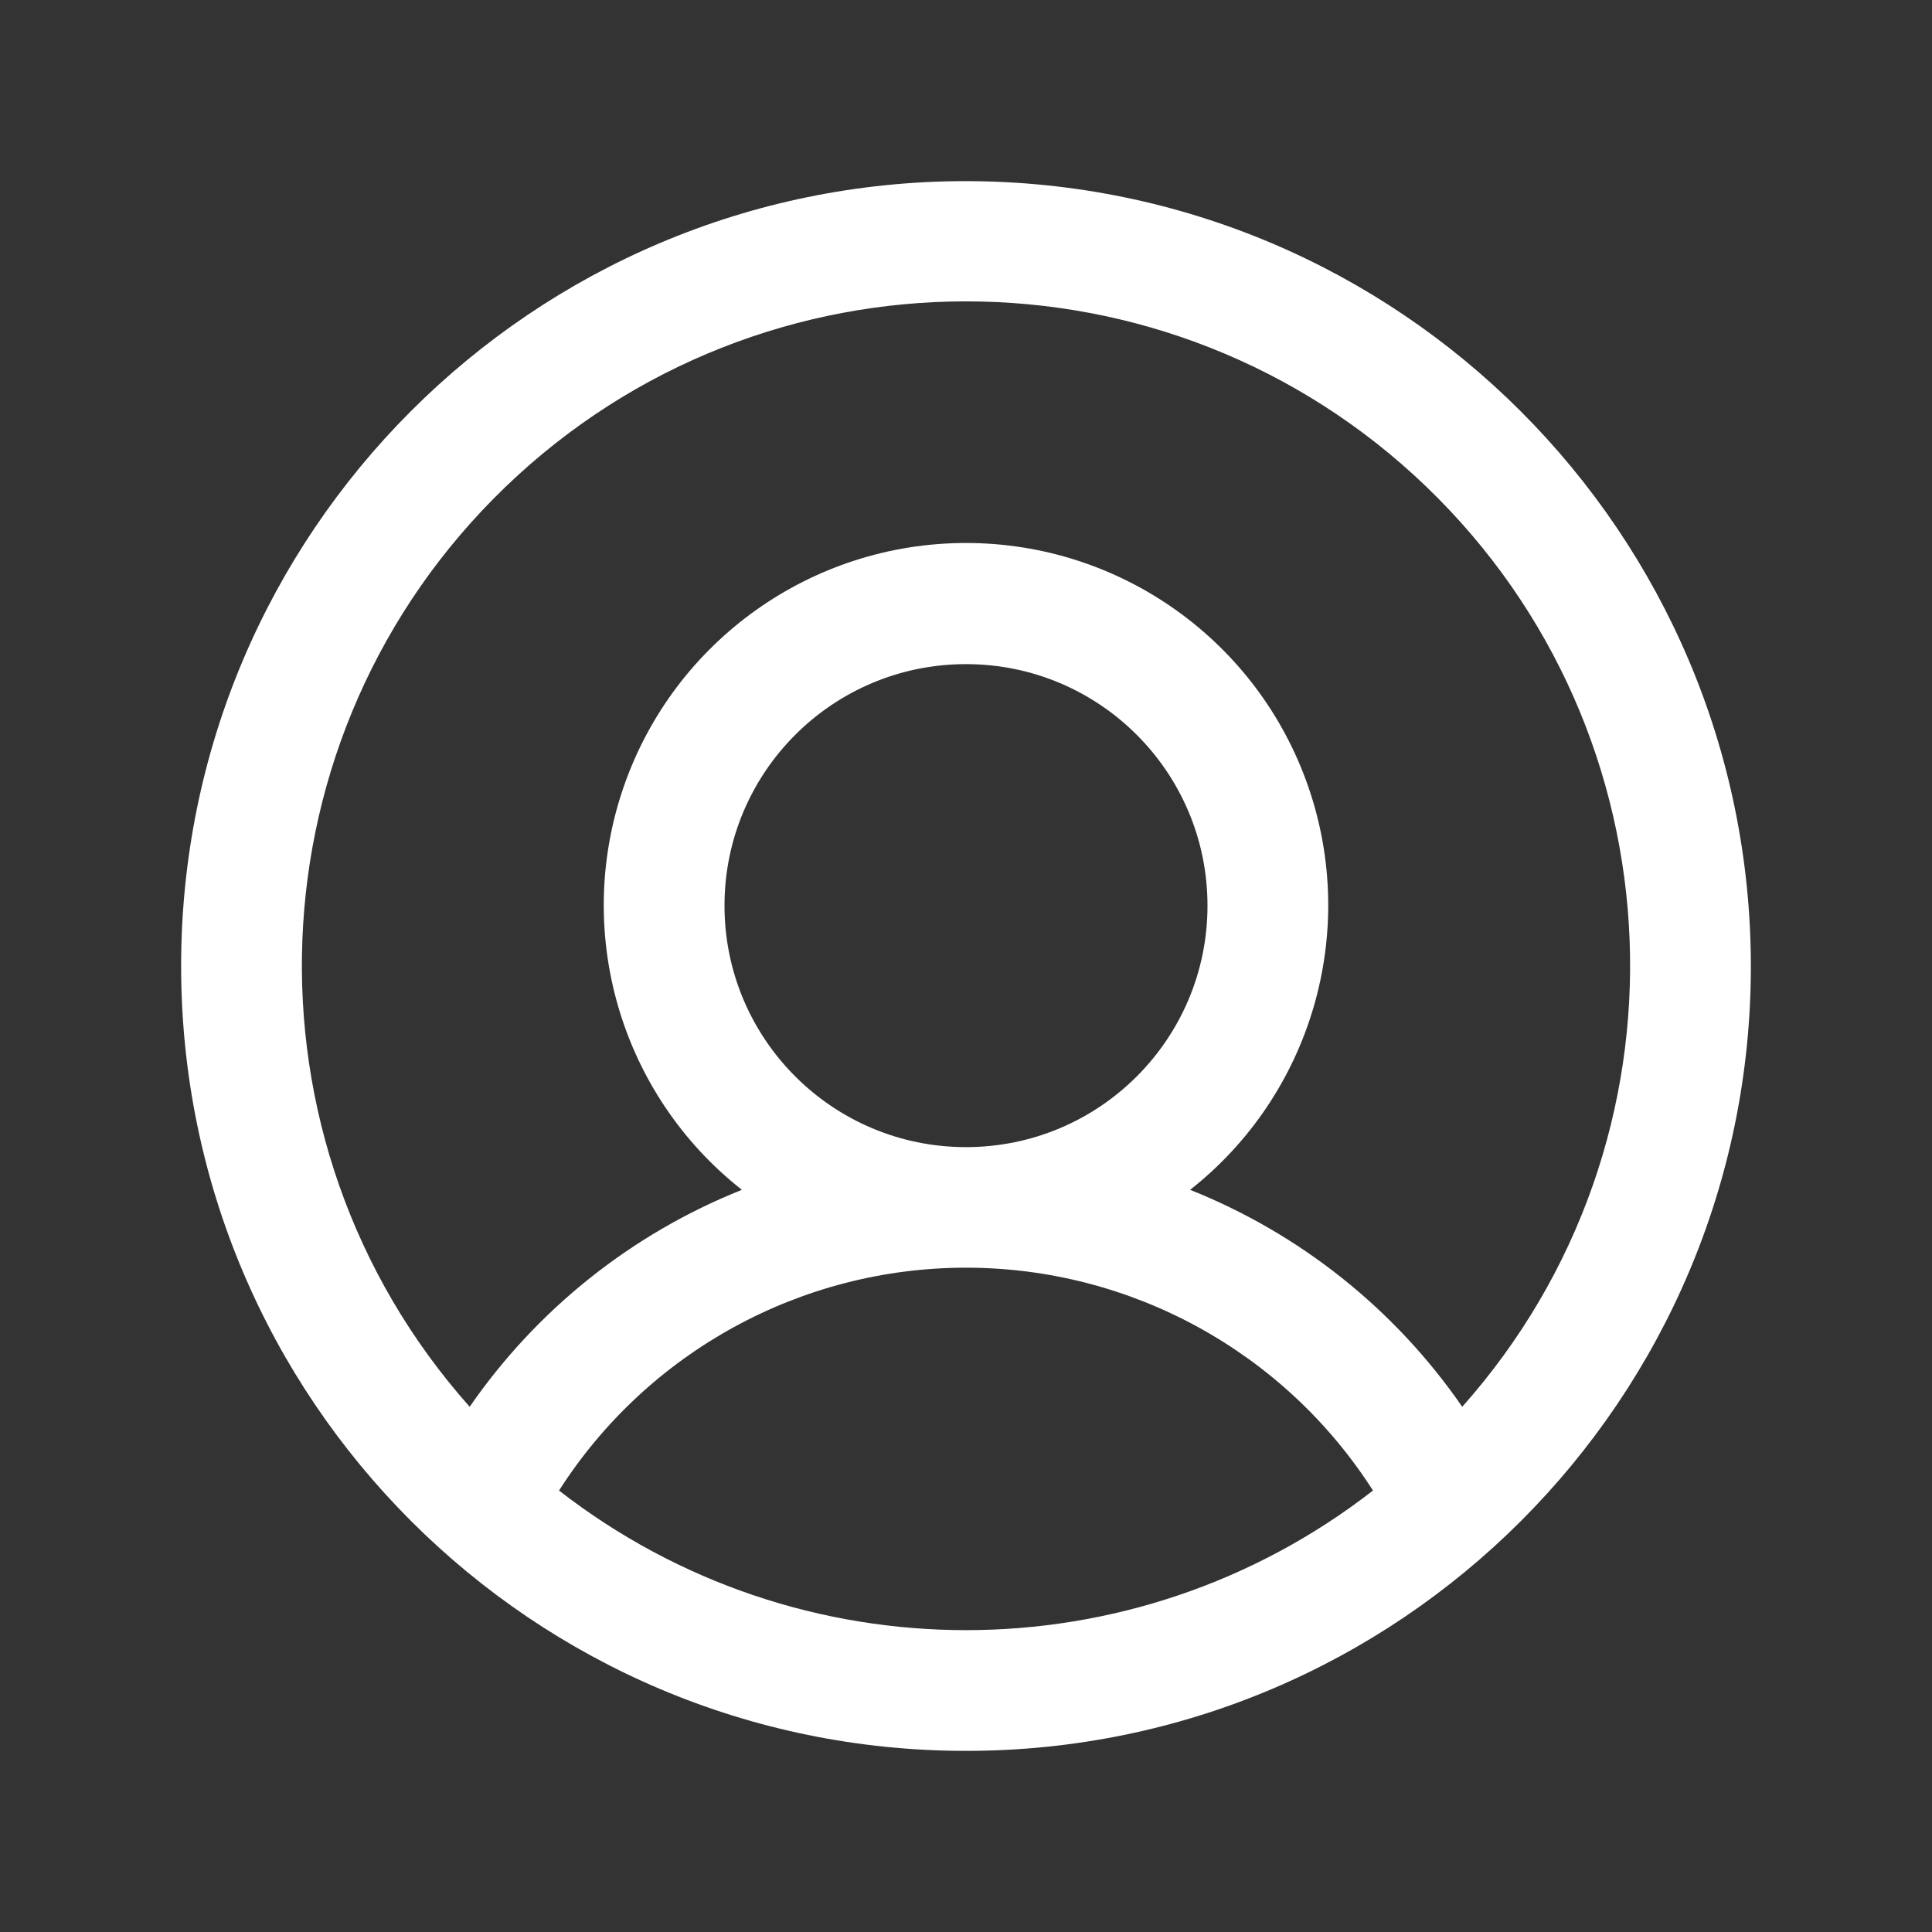 <?xml version="1.0" encoding="UTF-8" standalone="no"?><svg width='20' height='20' viewBox='0 0 20 20' fill='none' xmlns='http://www.w3.org/2000/svg'>
<rect x="0" y="0" width="20" height="20" fill="#333333" stroke="none"/>
<g clip-path='url(#clip0_1_140)'>
<path fill-rule='evenodd' clip-rule='evenodd' d='M10 1.875C5.513 1.875 1.875 5.513 1.875 10C1.875 14.487 5.513 18.125 10 18.125C14.487 18.125 18.125 14.487 18.125 10C18.12 5.515 14.485 1.88 10 1.875ZM5.787 15.43C6.706 13.993 8.294 13.123 10 13.123C11.706 13.123 13.294 13.993 14.213 15.43C11.735 17.357 8.265 17.357 5.787 15.43ZM7.5 9.375C7.5 7.994 8.619 6.875 10 6.875C11.381 6.875 12.5 7.994 12.5 9.375C12.5 10.756 11.381 11.875 10 11.875C8.619 11.875 7.5 10.756 7.5 9.375ZM15.137 14.563C14.44 13.553 13.46 12.772 12.32 12.317C13.575 11.329 14.066 9.653 13.543 8.143C13.02 6.634 11.598 5.621 10 5.621C8.402 5.621 6.98 6.634 6.457 8.143C5.934 9.653 6.424 11.329 7.68 12.317C6.54 12.772 5.56 13.553 4.862 14.563C2.409 11.804 2.573 7.599 5.234 5.039C7.896 2.48 12.104 2.48 14.766 5.039C17.427 7.599 17.591 11.804 15.137 14.563Z' fill='white'/>
</g>
<defs>
<clipPath id='clip0_1_140'>
<rect width='20' height='20' fill='white'/>
</clipPath>
</defs>
</svg>
